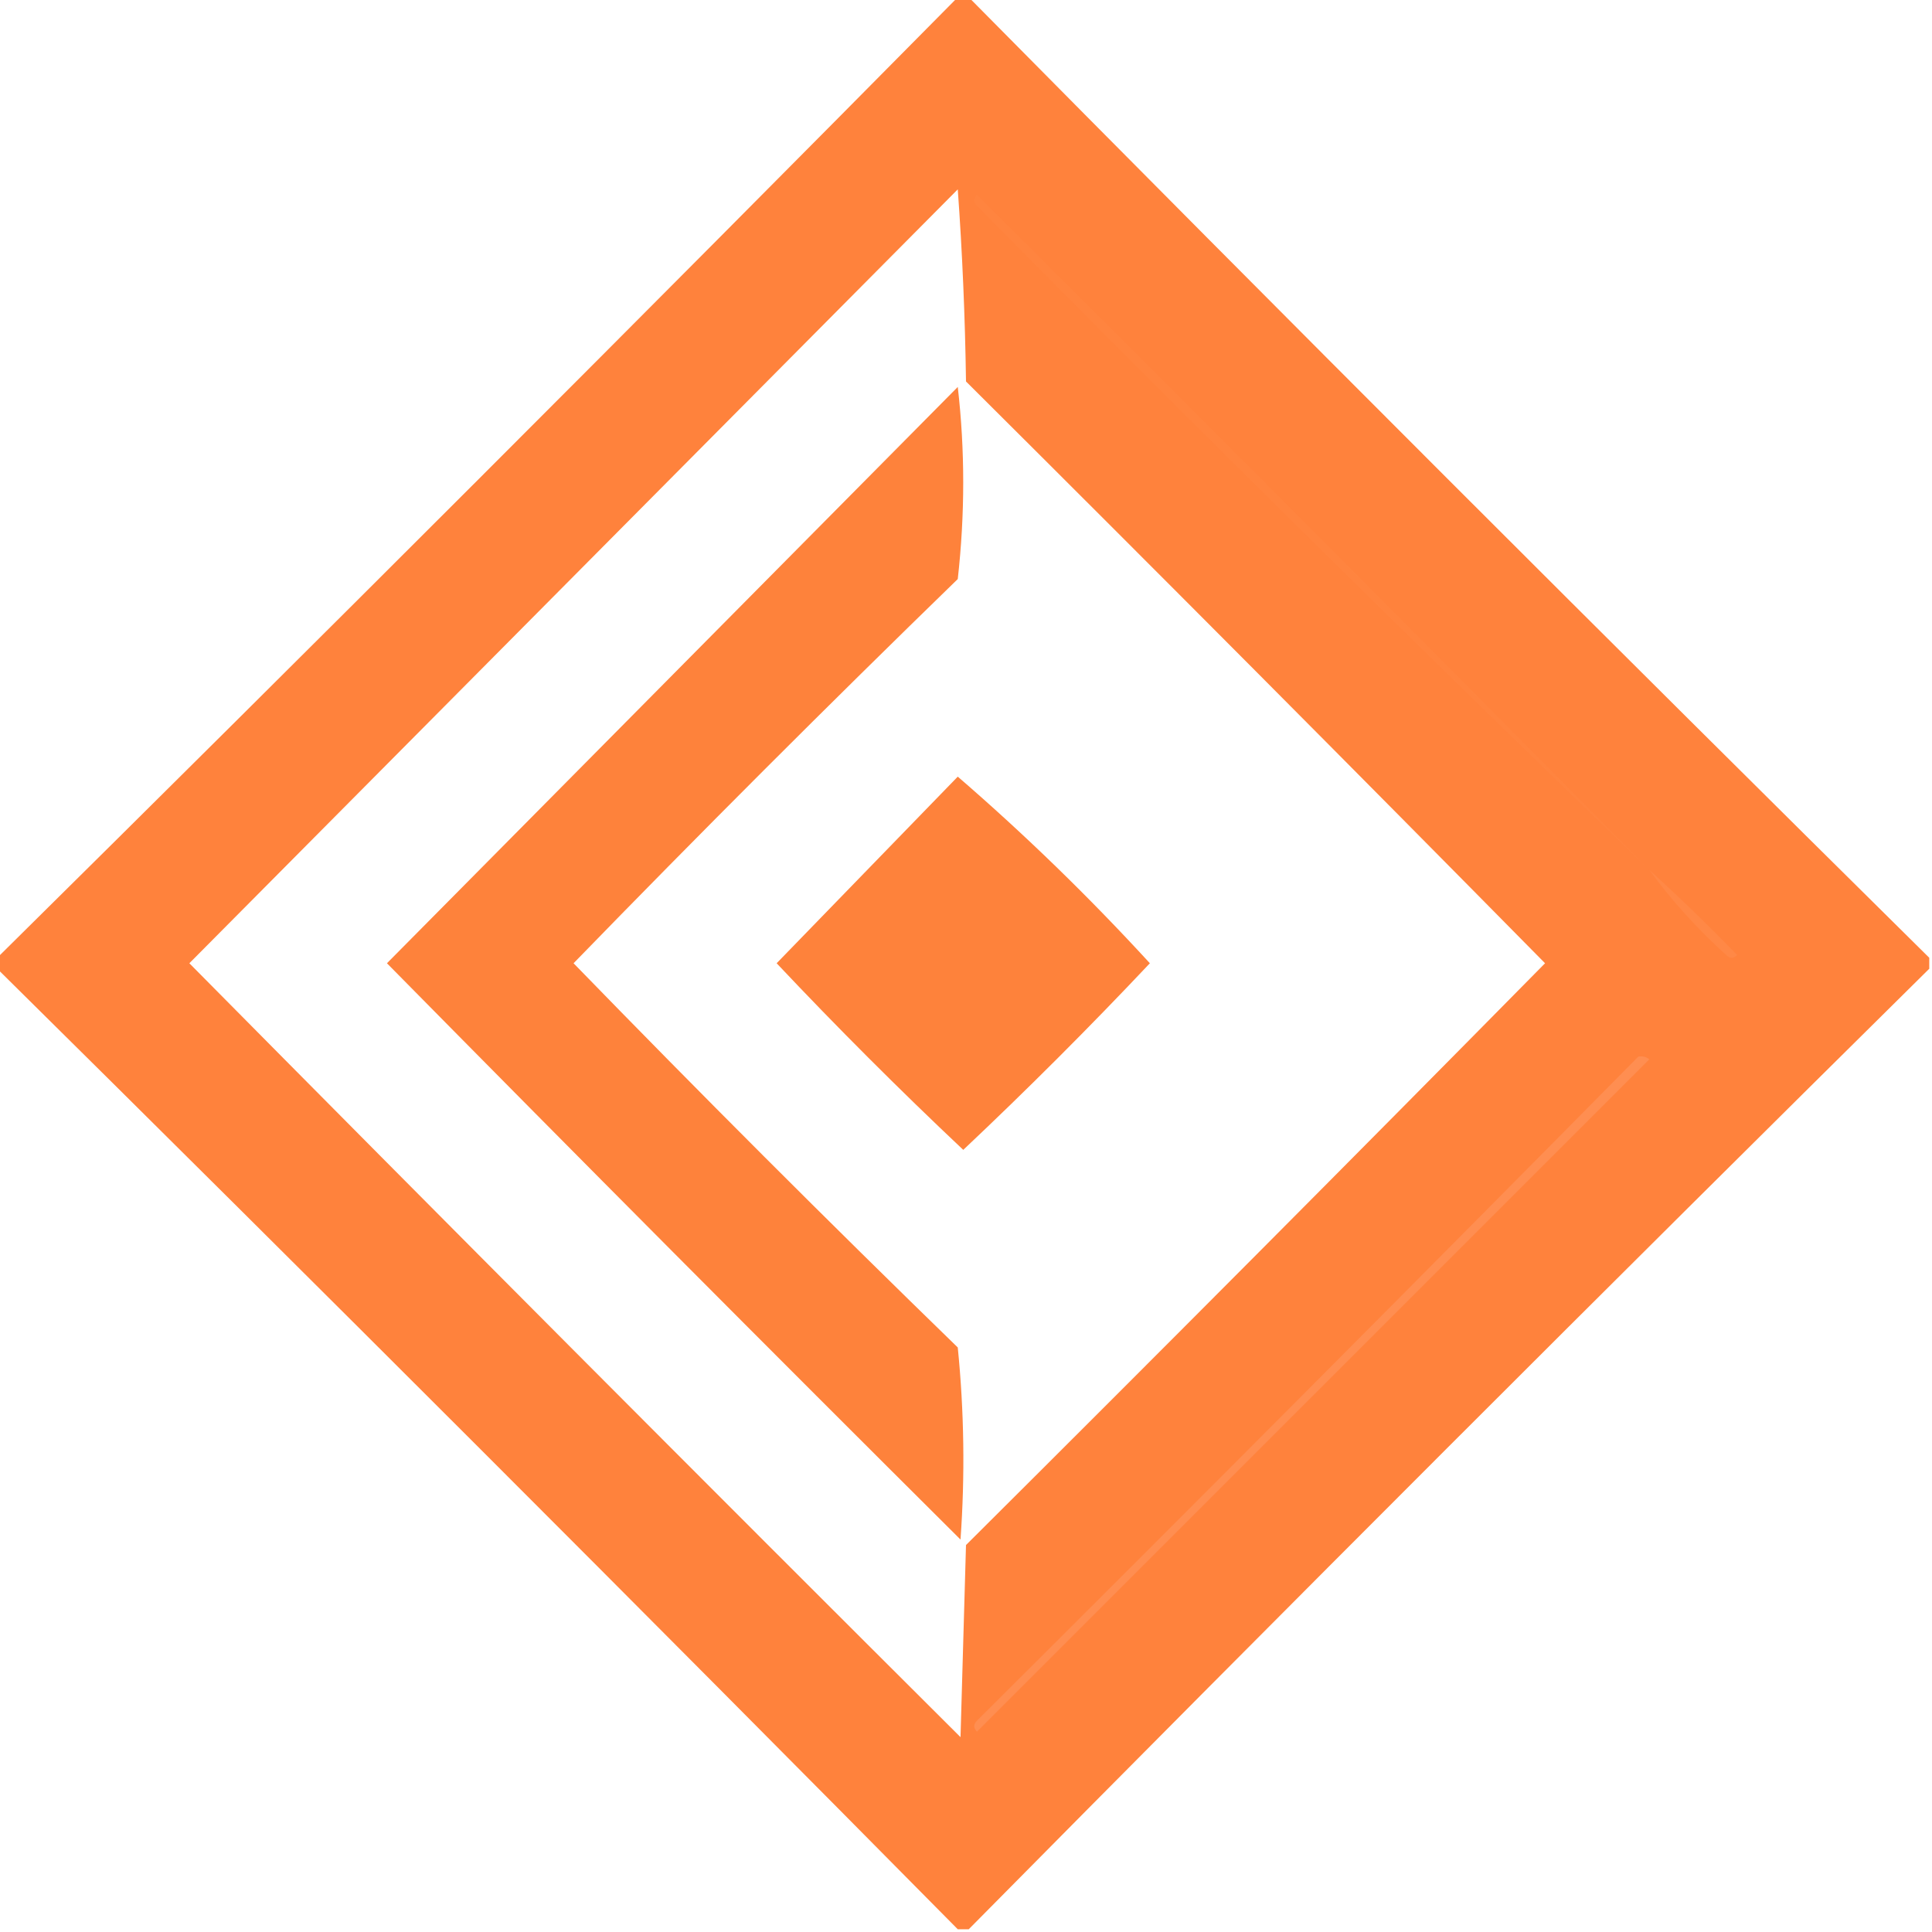 <?xml version="1.0" encoding="UTF-8"?>
<!DOCTYPE svg PUBLIC "-//W3C//DTD SVG 1.1//EN" "http://www.w3.org/Graphics/SVG/1.1/DTD/svg11.dtd">
<svg xmlns="http://www.w3.org/2000/svg" version="1.1" width="352px" height="352px" style="shape-rendering:geometricPrecision; text-rendering:geometricPrecision; image-rendering:optimizeQuality; fill-rule:evenodd; clip-rule:evenodd" xmlns:xlink="http://www.w3.org/1999/xlink">
<g><path style="opacity:1" fill="#ff823c" d="M 174.5,-0.5 C 175.167,-0.5 175.833,-0.5 176.5,-0.5C 234.5,58.167 292.833,116.5 351.5,174.5C 351.5,175.167 351.5,175.833 351.5,176.5C 292.833,234.5 234.5,292.833 176.5,351.5C 175.833,351.5 175.167,351.5 174.5,351.5C 116.5,292.833 58.167,234.5 -0.5,176.5C -0.5,175.833 -0.5,175.167 -0.5,174.5C 58.167,116.5 116.5,58.167 174.5,-0.5 Z M 174.5,34.5 C 175.331,45.993 175.831,57.66 176,69.5C 211.347,104.68 246.514,140.014 281.5,175.5C 246.514,210.986 211.347,246.32 176,281.5C 175.667,293.167 175.333,304.833 175,316.5C 127.986,269.653 81.153,222.653 34.5,175.5C 81.188,128.479 127.854,81.479 174.5,34.5 Z"/></g>
<g><path style="opacity:0.176" fill="#ff8f53" d="M 300.5,158.5 C 259.25,118.751 218.417,78.418 178,37.5C 177.333,36.833 177.333,36.167 178,35.5C 219.035,76.368 259.868,117.368 300.5,158.5 Z"/></g>
<g><path style="opacity:1" fill="#fe823b" d="M 174.5,70.5 C 175.824,82.007 175.824,93.673 174.5,105.5C 150.833,128.5 127.5,151.833 104.5,175.5C 127.5,199.167 150.833,222.5 174.5,245.5C 175.666,257.152 175.833,268.819 175,280.5C 139.986,245.653 105.153,210.653 70.5,175.5C 105.188,140.479 139.854,105.479 174.5,70.5 Z"/></g>
<g><path style="opacity:1" fill="#fe823b" d="M 174.5,141.5 C 186.76,152.092 198.427,163.425 209.5,175.5C 198.5,187.167 187.167,198.5 175.5,209.5C 163.833,198.5 152.5,187.167 141.5,175.5C 152.521,164.146 163.521,152.813 174.5,141.5 Z"/></g>
<g><path style="opacity:1" fill="#ff8846" d="M 300.5,158.5 C 305.965,163.464 311.298,168.63 316.5,174C 315.833,174.667 315.167,174.667 314.5,174C 309.234,169.241 304.567,164.075 300.5,158.5 Z"/></g>
<g><path style="opacity:1" fill="#ff8e51" d="M 298.5,192.5 C 299.239,192.369 299.906,192.536 300.5,193C 259.667,233.833 218.833,274.667 178,315.5C 177.333,314.833 177.333,314.167 178,313.5C 218.368,273.299 258.535,232.965 298.5,192.5 Z"/></g>
</svg>
